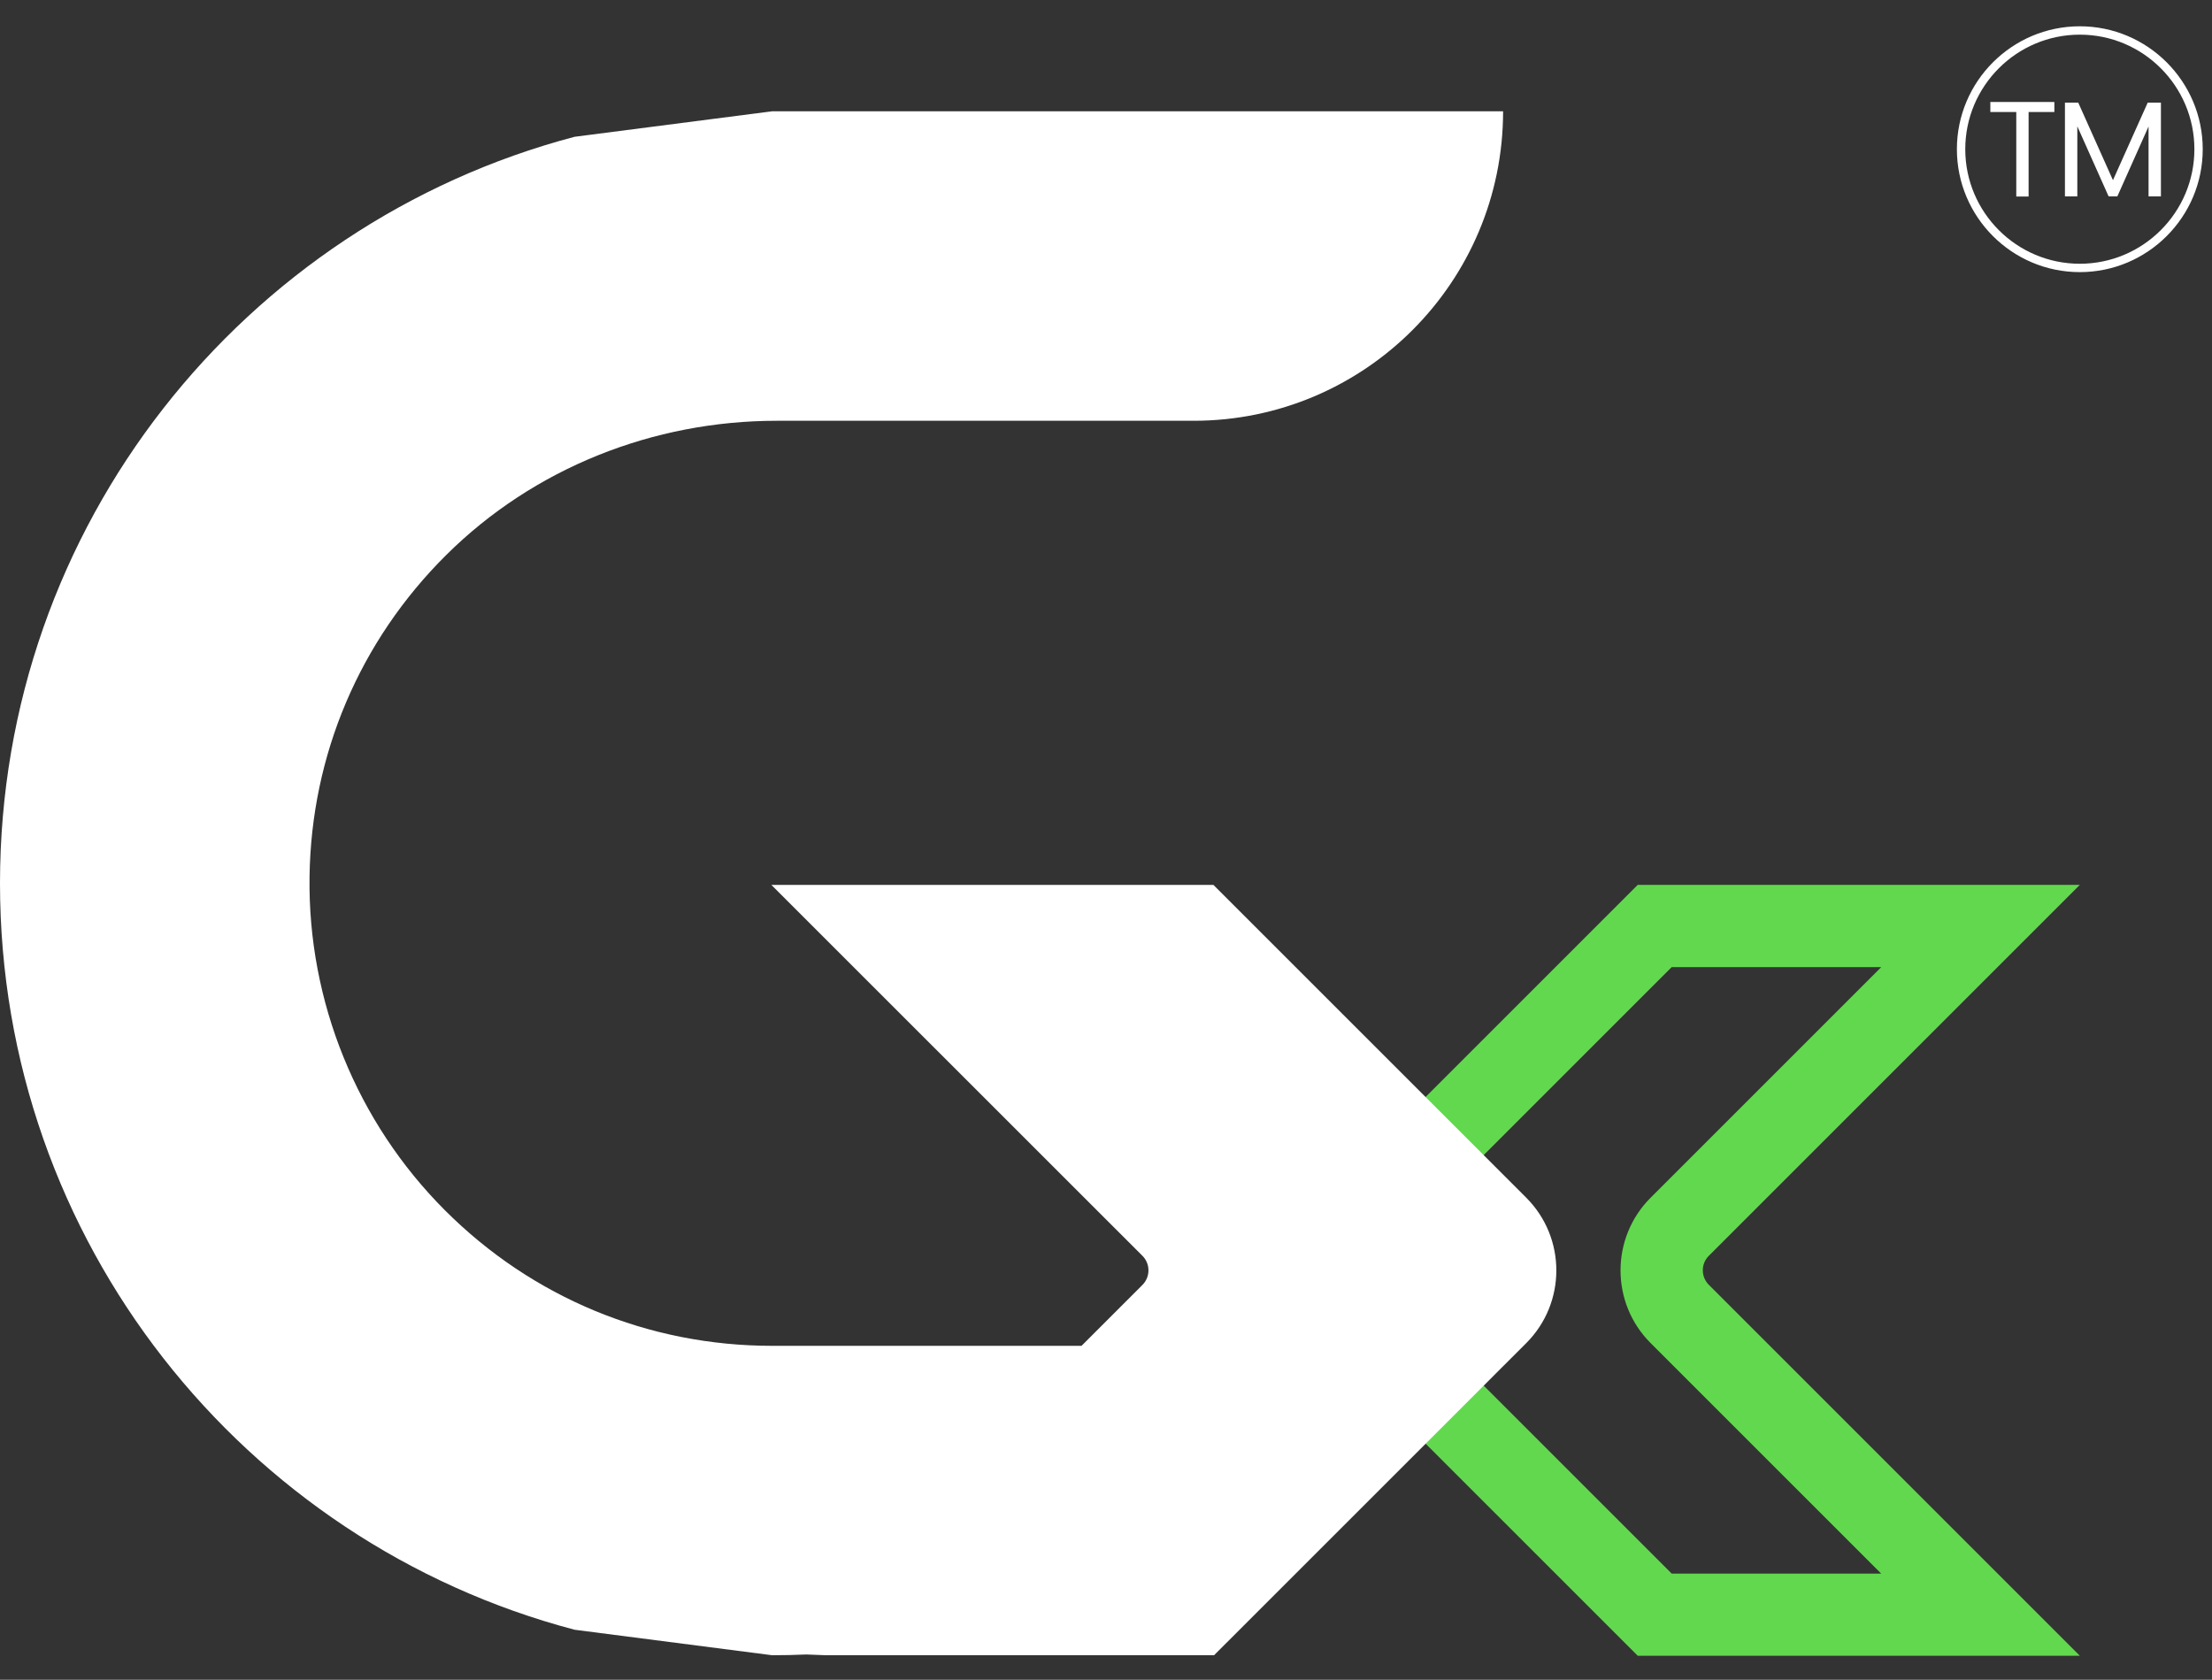 <svg width="79" height="60" viewBox="0 0 79 60" fill="none" xmlns="http://www.w3.org/2000/svg">
<rect x="0" y="0" width="79" height="60" fill="#333333" stroke="none"/>
<path d="M67.187 34.545L58.95 42.782C57.518 44.214 57.518 46.542 58.95 47.973L67.184 56.207H59.703L54.333 50.837L49.392 45.896C49.216 45.72 49.177 45.517 49.177 45.376C49.177 45.239 49.213 45.035 49.392 44.856L59.703 34.545H67.187ZM74.279 31.607H58.49L47.318 42.779C45.883 44.214 45.883 46.539 47.318 47.97L52.258 52.911L58.49 59.142H74.279L72.088 56.951L61.03 45.893C60.743 45.606 60.743 45.14 61.03 44.856L74.279 31.607Z" fill="#62D84E"/>
<path d="M54.51 47.974L53.682 48.801L49.57 52.914L43.359 59.124H29.501L28.796 59.097C28.392 59.115 27.986 59.124 27.576 59.124L20.52 58.213C8.709 55.099 0 44.34 0 31.551C0 18.762 8.709 8.003 20.52 4.886L27.576 3.975H53.682C53.682 10.08 48.733 15.03 42.627 15.03H27.738C23.329 15.03 19.065 16.718 15.938 19.823C12.845 22.893 11.115 26.966 11.055 31.315C10.992 35.768 12.744 40.084 15.894 43.234C19.014 46.354 23.162 48.072 27.576 48.072H38.626L40.801 45.897C41.088 45.61 41.088 45.143 40.801 44.856L40.422 44.477L39.217 43.273L27.549 31.608H43.336L44.077 32.349L53.204 41.476L54.507 42.779C55.942 44.214 55.942 46.539 54.51 47.974Z" fill="white"/>
<path d="M74.279 0.939C71.858 0.939 69.889 2.909 69.889 5.33C69.889 7.751 71.858 9.72 74.279 9.72C76.7 9.72 78.669 7.751 78.669 5.33C78.669 2.909 76.7 0.939 74.279 0.939ZM74.279 9.421C72.023 9.421 70.188 7.586 70.188 5.33C70.188 3.073 72.023 1.238 74.279 1.238C76.535 1.238 78.371 3.073 78.371 5.33C78.371 7.586 76.535 9.421 74.279 9.421Z" fill="white"/>
<path d="M73.37 3.643V4.001H72.45V7.02H72.01V4.001H71.084V3.643H73.37Z" fill="white"/>
<path d="M77.176 3.666V7.016H76.734V4.518L75.619 7.016H75.308L74.19 4.512V7.016H73.748V3.666H74.223L75.463 6.436L76.704 3.666H77.176Z" fill="white"/>
</svg>
